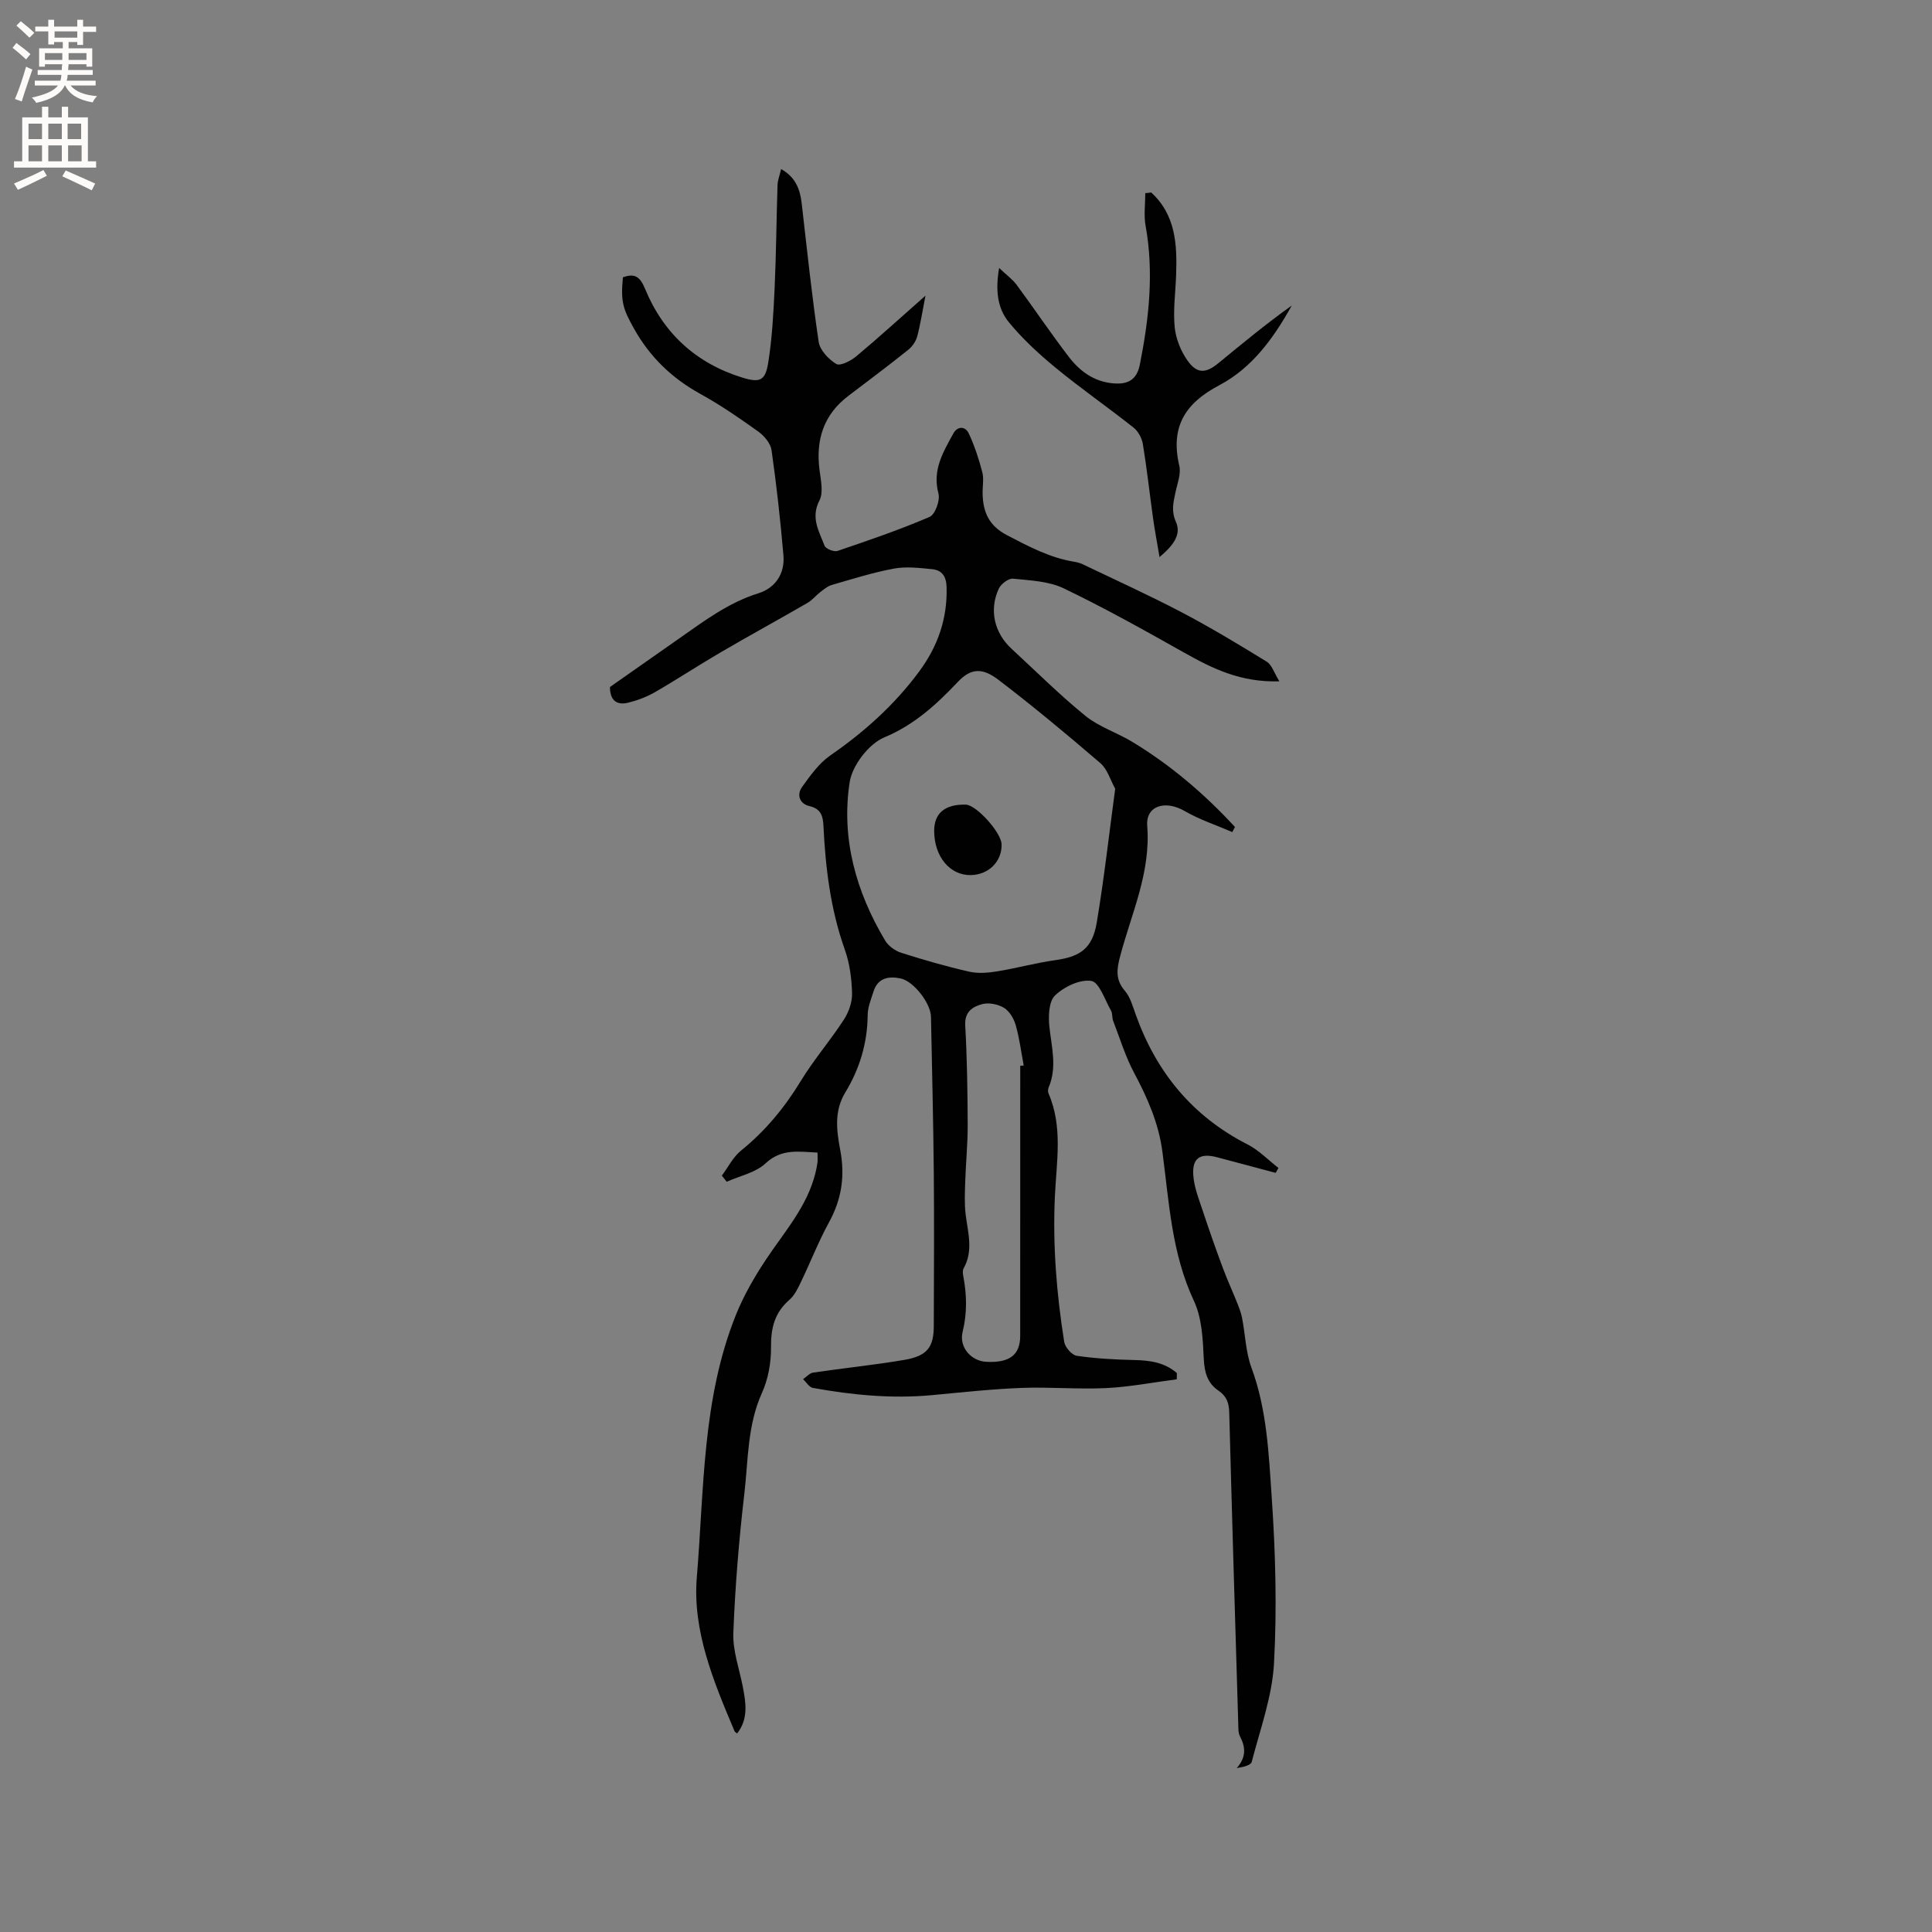 <svg enable-background="new 0 0 400 400" viewBox="0 0 400 400" xmlns="http://www.w3.org/2000/svg"><rect x="0" y="0" width="400" height="400" fill="#808080" stroke="none"/><g fill="#010102"><path d="m243.64 285.57c-4.87.63-9.73 1.58-14.63 1.82-5.81.28-11.67-.26-17.48-.04-6.2.24-12.39.92-18.58 1.5-8.3.77-16.5-.02-24.66-1.5-.76-.14-1.35-1.18-2.02-1.81.69-.47 1.34-1.25 2.09-1.36 6.28-.93 12.61-1.56 18.87-2.63 4.73-.81 6.09-2.6 6.1-7.03.03-10.63.1-21.25 0-31.88-.1-10.71-.37-21.41-.58-32.12-.05-2.81-3.59-7.38-6.28-7.94-2.48-.52-4.72-.14-5.62 2.7-.51 1.61-1.2 3.27-1.21 4.91-.05 5.79-1.68 11.13-4.62 15.97-2.4 3.95-1.79 8.02-1.05 11.99 1.01 5.36.28 10.16-2.34 14.93-2.18 3.98-3.83 8.25-5.81 12.35-.63 1.32-1.32 2.77-2.39 3.69-3.07 2.67-3.85 5.88-3.8 9.85.03 3.15-.59 6.57-1.88 9.43-3.03 6.7-2.83 13.87-3.64 20.85-1.12 9.57-1.91 19.2-2.28 28.83-.14 3.68 1.24 7.43 1.96 11.14.64 3.34 1.19 6.66-1.18 9.68-.26-.23-.46-.32-.53-.48-4.32-10.22-8.74-20.76-7.81-31.88 1.52-18.22 1.09-36.86 8.08-54.27 1.59-3.97 3.77-7.77 6.14-11.35 3.84-5.82 8.62-11.06 10.34-18.08.18-.72.33-1.44.42-2.18.07-.61.01-1.24.01-2.03-3.9-.18-7.44-.88-10.78 2.25-2.06 1.92-5.31 2.57-8.02 3.79-.34-.42-.67-.85-1.01-1.27 1.3-1.75 2.32-3.84 3.96-5.17 5.02-4.06 9-8.87 12.35-14.37 2.69-4.42 6.11-8.38 8.94-12.73 1.02-1.57 1.76-3.66 1.71-5.49-.08-3.03-.49-6.19-1.5-9.03-2.95-8.29-4-16.86-4.42-25.56-.1-2.07-.47-3.59-2.92-4.16-1.98-.46-2.7-2.31-1.5-3.97 1.7-2.36 3.5-4.9 5.84-6.52 7.05-4.87 13.3-10.48 18.4-17.38 3.85-5.21 5.86-10.94 5.67-17.47-.06-2.21-.95-3.51-3.01-3.71-2.61-.25-5.34-.59-7.87-.12-4.36.8-8.62 2.16-12.89 3.39-.86.25-1.62.9-2.36 1.46-.92.71-1.67 1.68-2.66 2.25-5.98 3.46-12.05 6.77-18.02 10.26-4.56 2.66-8.97 5.57-13.54 8.21-1.71.99-3.63 1.71-5.55 2.19-2.14.53-3.78-.19-3.8-3.24 4.59-3.22 9.42-6.61 14.26-10 5.2-3.63 10.23-7.46 16.46-9.4 3.55-1.11 5.53-4.09 5.2-7.89-.63-7.27-1.43-14.53-2.46-21.75-.2-1.41-1.52-2.97-2.76-3.86-3.87-2.77-7.82-5.49-11.99-7.79-5.92-3.27-10.48-7.67-13.77-13.59-2.17-3.91-2.76-5.38-2.25-10.55 2.37-.84 3.5-.24 4.58 2.38 3.78 9.21 10.59 15.45 20.15 18.39 3.69 1.13 4.76.61 5.36-3.14.81-5.09 1.08-10.29 1.32-15.45.32-7.08.37-14.18.6-21.26.03-1.03.45-2.05.74-3.33 2.9 1.62 3.91 4.07 4.25 7 1.11 9.61 2.11 19.23 3.53 28.79.26 1.72 2.05 3.6 3.65 4.57.8.48 3.01-.65 4.13-1.59 4.7-3.92 9.22-8.05 14.33-12.56-.65 3.32-1.04 5.93-1.72 8.47-.28 1.03-1.04 2.1-1.88 2.77-4.06 3.24-8.2 6.36-12.34 9.49-5.18 3.92-6.81 9.15-5.99 15.43.27 2.08.83 4.6-.03 6.26-1.86 3.59-.05 6.4 1.07 9.37.24.63 1.96 1.31 2.69 1.06 6.41-2.18 12.84-4.37 19.05-7.04 1.15-.5 2.22-3.43 1.84-4.83-1.32-4.87.98-8.6 3.07-12.43.84-1.54 2.47-1.6 3.22.01 1.18 2.54 2.07 5.25 2.78 7.97.36 1.39.04 2.95.07 4.44.08 3.84 1.28 6.67 5.11 8.66 4.45 2.31 8.78 4.62 13.77 5.45.62.1 1.26.26 1.83.53 6.83 3.27 13.73 6.4 20.43 9.91 6.03 3.17 11.88 6.69 17.68 10.26 1.06.65 1.52 2.29 2.62 4.07-8.03.26-13.9-2.67-19.75-5.96-8.19-4.61-16.41-9.21-24.88-13.28-3.12-1.5-6.95-1.65-10.5-2.01-.93-.1-2.49 1.07-2.95 2.04-2.06 4.4-.95 9.17 2.62 12.46 5.07 4.67 9.96 9.56 15.3 13.9 2.81 2.28 6.5 3.45 9.65 5.35 8 4.83 15.02 10.83 21.32 17.66-.19.35-.38.7-.56 1.05-3.3-1.43-6.78-2.57-9.87-4.36-4-2.31-8.07-1.11-7.74 3.09.76 9.58-3.23 18.04-5.58 26.87-.73 2.74-1.07 4.93.96 7.28 1.12 1.3 1.62 3.19 2.23 4.88 4.27 11.96 11.74 21.09 23.18 26.92 2.34 1.2 4.26 3.22 6.38 4.86-.19.34-.38.68-.57 1.02-4.04-1.08-8.09-2.16-12.13-3.23-3.52-.93-5.2.14-4.93 3.77.19 2.53 1.2 5.02 2.01 7.47 1.29 3.9 2.66 7.78 4.09 11.63.95 2.55 2.09 5.03 3.1 7.56.38.96.73 1.94.92 2.95.65 3.4.74 6.99 1.92 10.18 3.22 8.72 3.58 17.88 4.2 26.91.78 11.4 1.09 22.91.47 34.3-.38 6.87-2.86 13.64-4.61 20.39-.19.74-1.82 1.11-3.11 1.3 1.97-2.22 1.87-4.29.67-6.58-.37-.7-.32-1.65-.35-2.49-.65-21.51-1.3-43.02-1.87-64.54-.05-1.98-.54-3.39-2.23-4.53-2.27-1.54-2.9-3.75-3.04-6.56-.19-4.05-.37-8.46-2.04-12.02-4.63-9.87-5.14-20.46-6.53-30.91-.78-5.9-3.09-11.13-5.86-16.32-1.81-3.39-2.94-7.14-4.33-10.74-.26-.68-.11-1.55-.46-2.16-1.27-2.2-2.42-5.86-4.07-6.12-2.36-.37-5.65 1.21-7.51 3.01-1.31 1.27-1.4 4.36-1.16 6.54.46 4.21 1.62 8.34-.16 12.5-.15.36-.17.89-.02 1.25 3.01 6.96 1.63 14.23 1.31 21.35-.46 10.12.35 20.12 1.93 30.07.18 1.12 1.58 2.74 2.59 2.89 3.94.58 7.95.79 11.94.88 3.26.07 6.29.51 8.8 2.7-.01.48-.01.88-.02 1.29zm-12.75-122.27c-1.01-1.82-1.61-4.04-3.05-5.28-6.91-5.94-13.92-11.78-21.16-17.3-3.26-2.48-5.64-2.42-8.34.43-4.4 4.65-8.99 8.9-15.26 11.52-3.21 1.34-6.64 5.81-7.17 9.29-1.78 11.65 1.32 22.68 7.36 32.79.67 1.12 2.06 2.11 3.32 2.51 4.63 1.48 9.32 2.83 14.06 3.91 1.84.42 3.9.25 5.79-.06 4.04-.65 8.01-1.76 12.05-2.32 5.16-.72 7.68-2.41 8.58-7.78 1.52-9.07 2.54-18.23 3.82-27.71zm-19.66 57.35c.24-.01.48-.03.72-.04-.53-2.8-.88-5.65-1.66-8.37-.38-1.34-1.28-2.88-2.41-3.57-1.23-.76-3.14-1.14-4.51-.78-1.96.52-3.7 1.55-3.53 4.43.39 6.87.48 13.76.51 20.64.01 3.87-.38 7.74-.51 11.61-.07 2.3-.19 4.62.09 6.89.46 3.75 1.64 7.47-.42 11.13-.23.41-.18 1.05-.08 1.55.73 3.88.84 7.68-.13 11.6-.78 3.18 1.76 6.05 4.9 6.21 4.82.25 7.02-1.42 7.02-5.38.01-18.65.01-37.29.01-55.92z"/><path d="m238.34 39.85c5.09 4.64 5.39 10.81 5.16 17.14-.13 3.6-.64 7.23-.29 10.77.24 2.39 1.27 4.95 2.67 6.92 1.95 2.74 3.77 2.65 6.36.52 4.97-4.08 9.93-8.18 15.2-11.94-3.72 6.71-8.22 12.93-15 16.5-7.14 3.75-10.15 8.68-8.28 16.66.4 1.7-.42 3.72-.8 5.57-.43 2.03-.9 3.8.1 6.05 1.19 2.66-.57 4.91-3.39 7.3-.53-3.16-1-5.56-1.33-7.97-.72-5.14-1.28-10.3-2.12-15.42-.2-1.22-.96-2.65-1.92-3.41-5.31-4.21-10.89-8.08-16.12-12.38-3.48-2.86-6.85-5.97-9.7-9.44-2.31-2.8-2.85-6.47-2.02-11.24 1.6 1.52 2.8 2.37 3.63 3.5 3.65 4.94 7.07 10.05 10.81 14.92 2.3 2.99 5.26 5.17 9.3 5.48 3 .23 4.78-.8 5.4-3.93 1.89-9.52 2.93-19.04 1.18-28.72-.39-2.18-.06-4.48-.06-6.73.41-.05.81-.1 1.22-.15z"/><path d="m193.41 172.02c0-3.67 2.24-5.53 6.54-5.43 2.2.05 7.38 5.8 7.42 8.24.07 3.55-2.69 6.29-6.39 6.35-4.33.07-7.56-3.84-7.57-9.16z"/></g><path d="m2.6 9.9.8-1c.9.7 1.9 1.4 2.9 2.3l-.9 1.1c-1.1-1-2-1.8-2.8-2.4zm.5 10.6c.9-2.1 1.6-4.3 2.3-6.7.4.2.8.4 1.3.6-.7 2.1-1.5 4.3-2.2 6.6zm.3-15.2.9-.9c1 .8 2 1.6 2.8 2.4l-1 1c-.9-.9-1.8-1.7-2.7-2.5zm12.6-1.2h1.2v1.4h2.7v1.1h-2.7v2.7h-1.2v-.6h-1.8v1.3h4.9v3.8h-1.2v-.5h-3.7c0 .4-.1.9-.1 1.2h5.1v1h-5.2c0 .5-.1.9-.2 1.2h6v1h-5.2c1.1 1.3 2.9 2 5.5 2.2-.4.4-.7.8-.9 1.3-2.9-.5-4.8-1.6-5.7-3.5h-.1c-.8 1.7-2.7 2.9-5.9 3.6-.2-.4-.6-.8-.9-1.1 2.8-.6 4.6-1.4 5.4-2.5h-4.8v-1h5.3c.1-.3.2-.7.2-1.2h-4.9v-1h5c0-.4 0-.8.1-1.2h-3.6v.5h-1.2v-3.8h4.9v-1.3h-1.8v.5h-1.2v-2.7h-2.7v-1h2.7v-1.4h1.2v1.4h4.8zm-6.7 8.3h3.6c0-.4 0-.9 0-1.4h-3.6zm1.9-4.6h4.8v-1.3h-4.7v1.3zm6.7 3.2h-3.7v1.4h3.7z" fill="#fcfbfa"/><path d="m8.7 22.1h1.3v2.2h2.8v-2.2h1.3v2.2h4.1v9.1h1.7v1.3h-17v-1.3h1.7v-9.1h4.1zm.3 13.1.7 1.2c-1.8.9-3.8 1.9-6 2.9-.2-.4-.5-.8-.8-1.3 2.3-1 4.4-1.9 6.1-2.8zm-3.1-6.4h2.8v-3.2h-2.8zm0 4.6h2.8v-3.3h-2.8zm4.1-4.6h2.8v-3.2h-2.8zm0 4.6h2.8v-3.3h-2.8zm3.6 1.9c2.1.9 4.1 1.8 6.1 2.7l-.7 1.4c-2.2-1.1-4.2-2-6.1-2.9zm3.2-9.7h-2.8v3.2h2.8zm-2.7 7.8h2.8v-3.3h-2.8z" fill="#fcfbfa"/></svg>